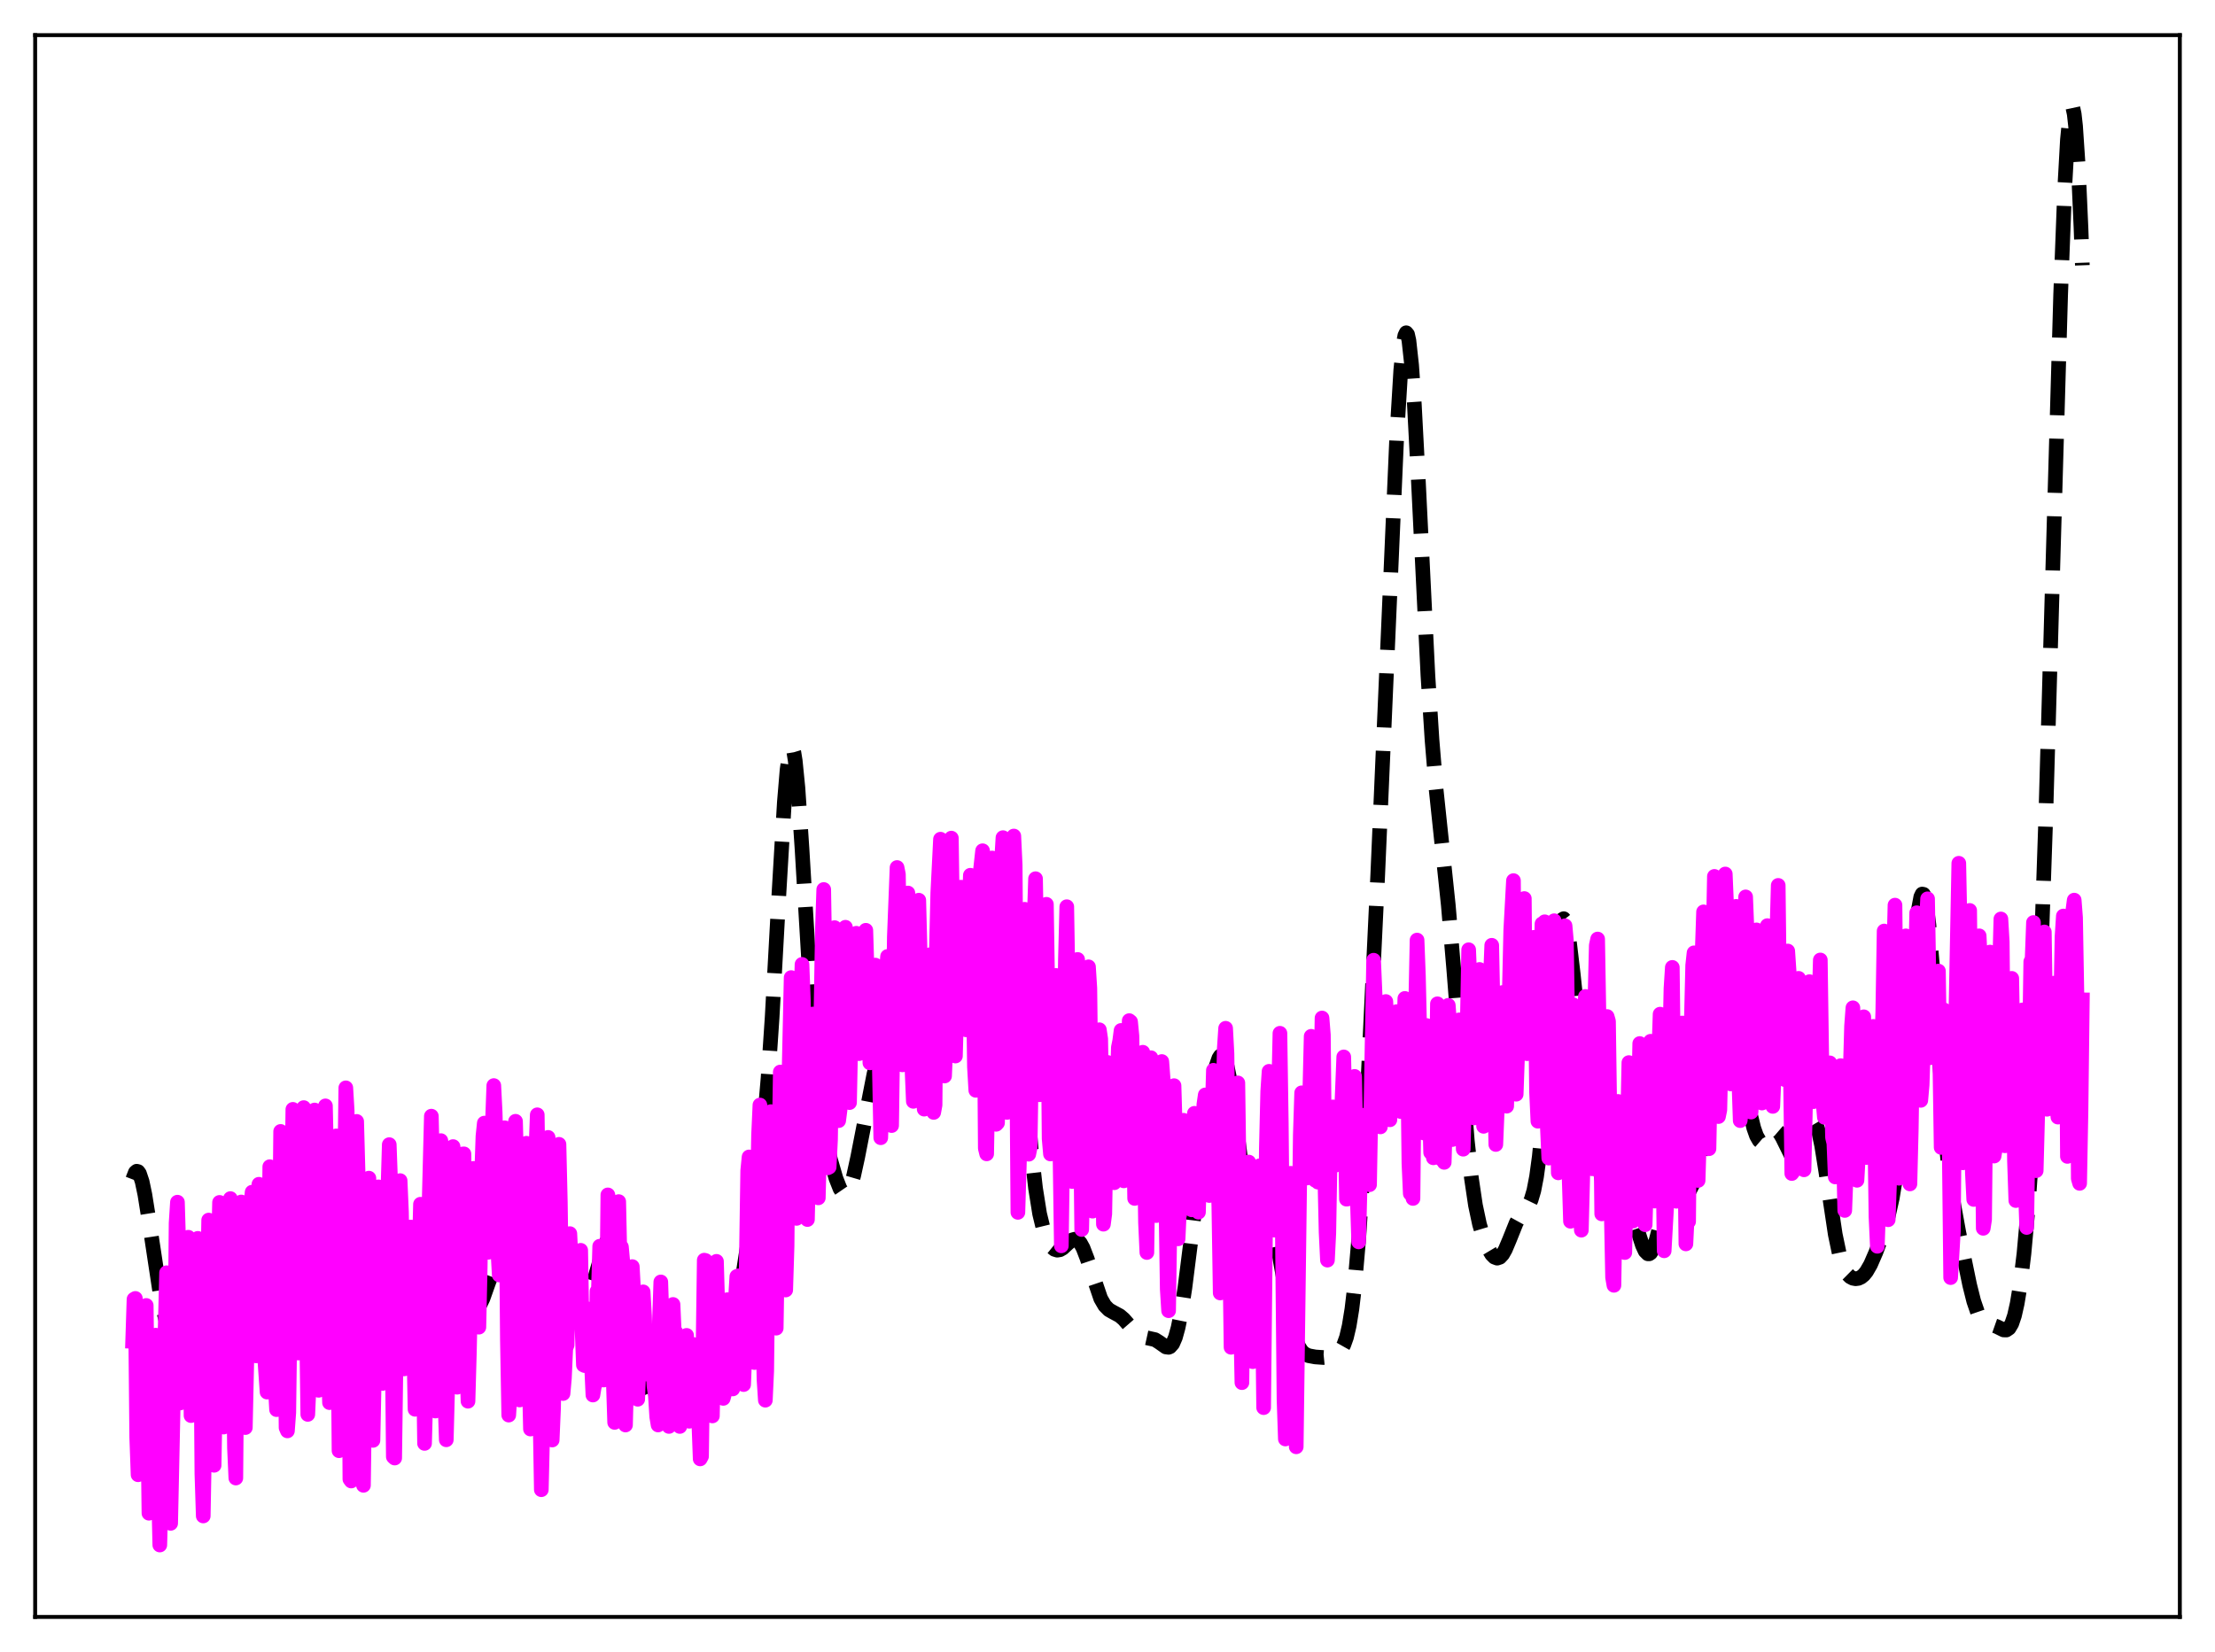 <?xml version="1.0" encoding="utf-8" standalone="no"?>
<!DOCTYPE svg PUBLIC "-//W3C//DTD SVG 1.1//EN"
  "http://www.w3.org/Graphics/SVG/1.1/DTD/svg11.dtd">
<svg xmlns:xlink="http://www.w3.org/1999/xlink" width="453.6pt" height="338.4pt" viewBox="0 0 453.6 338.4" xmlns="http://www.w3.org/2000/svg" version="1.1">
 <defs>
  <style type="text/css">*{stroke-linejoin: round; stroke-linecap: butt}</style>
 </defs>
 <g id="figure_1">
  <g id="patch_1">
   <path d="M 0 338.4 
L 453.6 338.4 
L 453.6 0 
L 0 0 
z
" style="fill: #ffffff"/>
  </g>
  <g id="axes_1">
   <g id="patch_2">
    <path d="M 7.2 331.2 
L 446.4 331.2 
L 446.4 7.2 
L 7.2 7.2 
z
" style="fill: #ffffff"/>
   </g>
   <g id="matplotlib.axis_1"/>
   <g id="matplotlib.axis_2"/>
   <g id="line2d_1">
    <path d="M 27.164 241.584 
L 27.72 240.151 
L 27.998 239.906 
L 28.276 239.982 
L 28.554 240.373 
L 29.11 242.03 
L 29.666 244.679 
L 30.5 249.905 
L 32.725 264.614 
L 33.559 268.802 
L 34.393 272.096 
L 35.227 274.67 
L 36.339 277.337 
L 37.451 279.406 
L 38.285 280.601 
L 39.12 281.46 
L 39.954 281.945 
L 40.51 282.057 
L 41.066 282.011 
L 41.9 281.675 
L 42.734 281.063 
L 43.568 280.178 
L 44.402 278.93 
L 45.237 277.162 
L 46.071 274.691 
L 46.905 271.42 
L 48.017 265.994 
L 49.963 256.118 
L 50.797 252.975 
L 51.354 251.466 
L 51.91 250.417 
L 52.466 249.75 
L 53.3 249.192 
L 54.412 248.538 
L 54.968 247.989 
L 55.802 246.749 
L 56.636 245.065 
L 60.251 237.126 
L 61.085 235.838 
L 61.641 235.254 
L 62.197 235.003 
L 62.475 235.036 
L 62.753 235.193 
L 63.309 235.918 
L 63.866 237.231 
L 64.422 239.132 
L 65.256 242.91 
L 68.036 256.712 
L 68.87 259.369 
L 69.705 261.22 
L 70.817 262.965 
L 75.822 269.803 
L 78.602 272.804 
L 80.27 274.672 
L 81.104 275.233 
L 81.66 275.352 
L 82.217 275.229 
L 82.773 274.848 
L 83.329 274.21 
L 84.163 272.811 
L 85.275 270.282 
L 88.89 261.099 
L 89.724 259.765 
L 90.28 259.171 
L 90.836 258.831 
L 91.392 258.752 
L 91.948 258.94 
L 92.504 259.4 
L 93.06 260.13 
L 93.894 261.683 
L 96.675 267.602 
L 97.231 267.974 
L 97.509 267.966 
L 97.787 267.822 
L 98.343 267.134 
L 98.899 265.978 
L 100.011 262.846 
L 101.124 259.842 
L 101.68 258.78 
L 102.236 258.099 
L 102.792 257.776 
L 103.348 257.724 
L 105.016 257.917 
L 105.572 257.723 
L 106.128 257.315 
L 106.963 256.353 
L 109.187 253.472 
L 109.743 253.087 
L 110.299 252.937 
L 110.855 253.038 
L 111.411 253.392 
L 111.967 253.991 
L 112.802 255.309 
L 113.914 257.68 
L 116.972 264.875 
L 117.806 266.175 
L 118.362 266.709 
L 118.919 266.922 
L 119.475 266.768 
L 120.031 266.212 
L 120.587 265.247 
L 121.421 263.093 
L 122.811 258.366 
L 123.645 255.689 
L 124.201 254.358 
L 124.757 253.588 
L 125.036 253.456 
L 125.314 253.507 
L 125.592 253.747 
L 126.148 254.797 
L 126.704 256.568 
L 127.538 260.345 
L 128.928 268.278 
L 130.318 276.014 
L 131.431 280.9 
L 132.265 283.605 
L 133.099 285.515 
L 133.933 286.727 
L 134.489 287.209 
L 135.045 287.478 
L 135.879 287.586 
L 136.991 287.438 
L 138.66 287.232 
L 141.162 287.12 
L 141.996 286.691 
L 142.83 285.874 
L 143.665 284.674 
L 145.333 281.653 
L 147.001 278.822 
L 148.391 276.466 
L 149.225 274.512 
L 150.06 271.782 
L 150.894 268.117 
L 152.006 261.919 
L 154.23 247.582 
L 155.62 237.827 
L 156.455 230.445 
L 157.289 220.8 
L 158.123 208.362 
L 159.513 183.111 
L 160.625 164.315 
L 161.181 157.663 
L 161.737 153.812 
L 162.015 153.078 
L 162.294 153.172 
L 162.572 154.088 
L 162.85 155.799 
L 163.406 161.378 
L 164.24 173.848 
L 166.464 211.223 
L 167.298 221.041 
L 168.132 227.951 
L 168.967 232.782 
L 170.079 237.539 
L 171.191 241.369 
L 172.025 243.484 
L 172.581 244.294 
L 172.859 244.473 
L 173.137 244.485 
L 173.415 244.322 
L 173.693 243.979 
L 174.249 242.755 
L 174.806 240.865 
L 175.64 237.049 
L 178.976 219.992 
L 180.923 212.372 
L 182.591 206.388 
L 183.425 204.231 
L 183.981 203.398 
L 184.259 203.193 
L 184.537 203.128 
L 184.815 203.197 
L 185.371 203.68 
L 187.318 206.126 
L 187.596 206.151 
L 187.874 206.022 
L 188.43 205.281 
L 188.986 203.949 
L 190.932 198.181 
L 191.488 197.487 
L 191.766 197.424 
L 192.044 197.549 
L 192.6 198.285 
L 193.991 200.923 
L 194.269 201.139 
L 194.547 201.127 
L 194.825 200.847 
L 195.103 200.274 
L 195.659 198.217 
L 196.215 195.069 
L 198.161 182.227 
L 198.717 180.509 
L 198.995 180.271 
L 199.274 180.473 
L 199.552 181.112 
L 200.108 183.586 
L 200.942 189.444 
L 202.054 197.911 
L 202.61 200.963 
L 203.166 202.637 
L 203.444 202.912 
L 203.722 202.823 
L 204 202.402 
L 204.556 200.766 
L 205.947 195.493 
L 206.225 194.883 
L 206.503 194.589 
L 206.781 194.663 
L 207.059 195.142 
L 207.337 196.05 
L 207.893 199.156 
L 208.449 203.845 
L 209.283 213.044 
L 211.229 236.032 
L 212.064 243.387 
L 212.898 248.62 
L 213.732 252.055 
L 214.288 253.601 
L 214.844 254.708 
L 215.4 255.462 
L 215.956 255.91 
L 216.512 256.079 
L 217.068 255.988 
L 217.625 255.668 
L 218.737 254.639 
L 219.571 253.977 
L 220.127 253.823 
L 220.683 254.019 
L 221.239 254.622 
L 221.795 255.636 
L 222.629 257.805 
L 225.41 265.995 
L 226.244 267.431 
L 227.078 268.276 
L 227.912 268.756 
L 229.302 269.501 
L 230.137 270.219 
L 231.527 271.817 
L 232.639 273.01 
L 233.473 273.605 
L 234.307 273.91 
L 236.532 274.403 
L 237.366 274.925 
L 238.756 275.904 
L 239.312 275.977 
L 239.59 275.863 
L 240.146 275.233 
L 240.702 273.956 
L 241.258 271.945 
L 241.814 269.186 
L 242.649 263.811 
L 244.039 252.808 
L 246.263 235.037 
L 247.653 225.493 
L 248.488 220.798 
L 249.044 218.39 
L 249.6 216.782 
L 249.878 216.335 
L 250.156 216.151 
L 250.434 216.245 
L 250.712 216.625 
L 251.268 218.247 
L 251.824 220.952 
L 252.658 226.623 
L 254.883 243.669 
L 255.439 246.637 
L 255.995 248.696 
L 256.551 249.843 
L 256.829 250.107 
L 257.107 250.195 
L 257.663 249.972 
L 259.053 248.839 
L 259.331 248.818 
L 259.609 248.943 
L 259.887 249.234 
L 260.443 250.367 
L 261 252.249 
L 261.834 256.288 
L 264.614 271.766 
L 265.448 274.624 
L 266.004 275.898 
L 266.56 276.751 
L 267.117 277.281 
L 267.951 277.687 
L 269.341 277.948 
L 271.009 278.065 
L 272.121 277.954 
L 273.234 277.606 
L 274.068 277.085 
L 274.624 276.473 
L 275.18 275.488 
L 275.736 273.933 
L 276.292 271.568 
L 276.848 268.15 
L 277.404 263.472 
L 278.238 253.828 
L 279.072 241.1 
L 280.185 220.45 
L 282.131 179.381 
L 284.077 134.484 
L 286.024 89.596 
L 286.858 75.804 
L 287.414 70.237 
L 287.692 68.744 
L 287.97 68.161 
L 288.248 68.499 
L 288.526 69.746 
L 289.082 74.805 
L 289.638 82.827 
L 290.472 98.71 
L 292.419 138.414 
L 293.253 151.52 
L 294.087 161.603 
L 295.199 172.164 
L 296.589 185.394 
L 297.701 198.49 
L 300.482 233.635 
L 301.316 241.25 
L 302.15 246.859 
L 302.984 250.792 
L 303.818 253.556 
L 304.653 255.552 
L 305.487 256.942 
L 306.043 257.505 
L 306.599 257.716 
L 307.155 257.526 
L 307.711 256.926 
L 308.267 255.949 
L 309.101 253.974 
L 310.492 250.507 
L 311.326 248.987 
L 312.16 247.956 
L 312.994 246.913 
L 313.55 245.764 
L 314.106 243.891 
L 314.662 241.014 
L 315.218 236.941 
L 316.052 228.534 
L 317.165 214.221 
L 318.555 196.876 
L 319.111 192.015 
L 319.667 189.045 
L 319.945 188.345 
L 320.223 188.178 
L 320.501 188.536 
L 320.779 189.393 
L 321.335 192.439 
L 322.169 199.472 
L 324.672 223.055 
L 325.784 230.404 
L 327.174 237.653 
L 328.286 242.589 
L 329.121 245.469 
L 329.677 246.796 
L 330.233 247.576 
L 330.789 247.842 
L 331.345 247.721 
L 332.735 247.122 
L 333.291 247.335 
L 333.847 248.029 
L 334.403 249.215 
L 335.238 251.673 
L 336.35 255.081 
L 336.906 256.268 
L 337.462 256.823 
L 337.74 256.825 
L 338.018 256.636 
L 338.574 255.702 
L 339.13 254.12 
L 340.242 249.846 
L 341.355 245.819 
L 341.911 244.441 
L 342.467 243.626 
L 343.023 243.351 
L 343.579 243.49 
L 344.969 244.31 
L 345.525 244.251 
L 346.081 243.713 
L 346.637 242.617 
L 347.194 240.964 
L 348.028 237.587 
L 349.418 230.582 
L 351.086 222.348 
L 351.92 219.068 
L 352.754 216.641 
L 353.311 215.584 
L 353.867 215.03 
L 354.145 214.952 
L 354.423 215.01 
L 354.701 215.208 
L 355.257 216.025 
L 355.813 217.387 
L 356.647 220.319 
L 358.037 226.545 
L 359.149 231.072 
L 359.706 232.652 
L 360.262 233.614 
L 360.54 233.853 
L 360.818 233.939 
L 361.096 233.884 
L 361.652 233.443 
L 363.32 231.594 
L 363.598 231.517 
L 363.876 231.561 
L 364.432 232.037 
L 364.988 232.974 
L 366.935 236.925 
L 367.213 237.146 
L 367.491 237.206 
L 367.769 237.094 
L 368.047 236.81 
L 368.603 235.772 
L 369.437 233.414 
L 370.271 231.004 
L 370.827 229.946 
L 371.105 229.695 
L 371.383 229.668 
L 371.661 229.884 
L 371.94 230.352 
L 372.496 232.048 
L 373.052 234.672 
L 373.886 239.878 
L 375.832 252.835 
L 376.666 256.822 
L 377.222 258.728 
L 377.778 260.083 
L 378.335 260.982 
L 378.891 261.532 
L 379.447 261.828 
L 380.003 261.93 
L 380.559 261.858 
L 381.115 261.603 
L 381.671 261.147 
L 382.227 260.467 
L 383.061 259.02 
L 384.174 256.461 
L 385.842 251.907 
L 386.676 249.142 
L 387.51 245.409 
L 388.066 242.016 
L 388.9 235.075 
L 389.734 225.69 
L 391.125 206.303 
L 392.237 191.835 
L 392.793 186.707 
L 393.349 183.718 
L 393.627 183.134 
L 393.905 183.185 
L 394.183 183.868 
L 394.461 185.167 
L 395.017 189.455 
L 395.851 199.178 
L 398.354 232.625 
L 399.188 240.425 
L 400.022 246.298 
L 401.134 252.428 
L 403.359 263.203 
L 404.193 266.527 
L 405.027 268.954 
L 405.583 270.016 
L 406.139 270.679 
L 406.695 271.037 
L 407.807 271.334 
L 408.92 271.725 
L 410.31 272.415 
L 410.866 272.432 
L 411.422 272.054 
L 411.978 271.118 
L 412.534 269.476 
L 413.09 267.01 
L 413.646 263.64 
L 414.48 256.775 
L 415.315 247.514 
L 416.149 235.455 
L 416.983 220.028 
L 417.817 200.572 
L 418.929 167.901 
L 420.319 118.663 
L 421.988 60.402 
L 422.822 38.575 
L 423.378 28.617 
L 423.934 22.999 
L 424.212 21.927 
L 424.49 22.042 
L 424.768 23.346 
L 425.046 25.824 
L 425.602 34.177 
L 426.158 46.699 
L 426.436 54.342 
L 426.436 54.342 
" clip-path="url(#p5333339fb4)" style="fill: none; stroke-dasharray: 11.1,4.8; stroke-dashoffset: 0; stroke: #000000; stroke-width: 3"/>
   </g>
   <g id="line2d_2">
    <path d="M 27.164 274.74 
L 27.442 266.124 
L 27.72 265.96 
L 27.998 294.419 
L 28.276 302.08 
L 28.554 299.061 
L 28.832 294.076 
L 29.388 274.049 
L 29.944 267.396 
L 30.5 309.961 
L 31.056 285.647 
L 31.612 275.234 
L 31.89 273.489 
L 32.168 277.744 
L 32.446 304.551 
L 32.725 316.473 
L 33.003 306.443 
L 33.281 289.047 
L 33.559 282.363 
L 34.115 260.698 
L 34.393 269.558 
L 34.671 298.978 
L 34.949 312.034 
L 35.505 286.178 
L 35.783 280.133 
L 36.061 250.539 
L 36.339 246.246 
L 36.617 255.479 
L 36.895 287.384 
L 37.173 278.357 
L 37.451 277.636 
L 37.729 266.847 
L 38.007 275.863 
L 38.285 256.553 
L 38.563 253.428 
L 38.842 262.673 
L 39.12 289.962 
L 39.398 286.073 
L 39.676 267.145 
L 39.954 266.911 
L 40.232 265.635 
L 40.51 253.658 
L 40.788 255.511 
L 41.066 268.078 
L 41.344 301.913 
L 41.622 310.522 
L 42.734 249.913 
L 43.012 253.289 
L 43.29 271.381 
L 43.568 297.537 
L 43.846 300.141 
L 44.402 269.586 
L 44.959 246.292 
L 45.237 250.669 
L 45.793 292.311 
L 46.071 279.112 
L 46.349 258.434 
L 46.627 251.938 
L 46.905 250.06 
L 47.183 245.511 
L 47.461 253.817 
L 48.017 296.616 
L 48.295 302.752 
L 48.573 270.435 
L 49.129 246.944 
L 49.407 246.204 
L 49.685 256.093 
L 50.241 292.418 
L 51.076 254.321 
L 51.354 247.249 
L 51.632 244.19 
L 51.91 251.956 
L 52.466 277.733 
L 52.744 271.845 
L 53.022 242.576 
L 53.3 246.876 
L 53.578 245.376 
L 53.856 255.694 
L 54.134 277.202 
L 54.69 285.147 
L 55.246 238.975 
L 55.524 249.386 
L 55.802 250.852 
L 56.08 262.573 
L 56.358 283.819 
L 56.636 288.742 
L 56.914 285.475 
L 57.471 231.75 
L 57.749 252.761 
L 58.027 241.625 
L 58.583 292.448 
L 58.861 293.094 
L 59.139 289.345 
L 59.973 227.234 
L 60.251 229.897 
L 60.529 242.42 
L 60.807 267.279 
L 61.085 277.153 
L 61.363 266.302 
L 61.641 249.529 
L 61.919 241.828 
L 62.197 226.875 
L 62.475 234.312 
L 62.753 270.06 
L 63.031 289.717 
L 63.309 283.531 
L 63.588 269.847 
L 64.144 232.24 
L 64.422 227.369 
L 64.7 233.534 
L 64.978 266.361 
L 65.256 284.783 
L 65.534 281.879 
L 66.09 268.736 
L 66.646 226.52 
L 66.924 238.916 
L 67.202 278.439 
L 67.48 287.306 
L 67.758 267.637 
L 68.036 259.219 
L 68.314 246.225 
L 68.592 242.008 
L 68.87 232.669 
L 69.426 297.156 
L 69.705 296.62 
L 69.983 270.251 
L 70.539 244.166 
L 70.817 222.823 
L 71.095 227.476 
L 71.373 257.167 
L 71.651 302.982 
L 71.929 303.361 
L 72.207 295.094 
L 72.485 277.584 
L 72.763 245.184 
L 73.041 229.703 
L 73.319 239.856 
L 73.597 261.596 
L 73.875 297.666 
L 74.153 302.52 
L 74.431 304.243 
L 75.265 244.346 
L 75.543 241.324 
L 75.822 260.097 
L 76.1 291.956 
L 76.378 295.039 
L 76.656 281.614 
L 76.934 275.303 
L 77.212 250.253 
L 77.49 243.109 
L 77.768 244.686 
L 78.046 269.52 
L 78.324 283.38 
L 78.602 273.383 
L 78.88 258.966 
L 79.158 253.129 
L 79.714 234.46 
L 79.992 242.093 
L 80.548 298.393 
L 80.826 298.657 
L 81.104 278.117 
L 81.382 271.274 
L 81.66 246.64 
L 81.939 241.833 
L 82.217 248.266 
L 82.773 280.399 
L 83.051 276.87 
L 83.329 266.803 
L 83.607 262.666 
L 83.885 251.344 
L 84.163 251.34 
L 84.441 260.746 
L 84.997 288.67 
L 86.109 246.665 
L 86.387 256.411 
L 86.943 295.66 
L 87.221 285.52 
L 87.499 261.012 
L 88.056 239.395 
L 88.334 228.625 
L 88.612 240.603 
L 89.168 289.028 
L 89.446 278.57 
L 89.724 250.01 
L 90.002 239.343 
L 90.28 233.638 
L 90.558 235.968 
L 90.836 254.155 
L 91.114 286.638 
L 91.392 294.919 
L 91.67 284.303 
L 91.948 261.092 
L 92.504 236.961 
L 92.782 234.858 
L 93.06 247.654 
L 93.338 280.62 
L 93.616 284.149 
L 93.894 276.98 
L 94.451 248.956 
L 94.729 236.376 
L 95.007 236.349 
L 95.285 251.991 
L 95.563 278.379 
L 95.841 287.017 
L 96.119 277.09 
L 96.675 252.217 
L 96.953 239.325 
L 97.231 239.474 
L 97.509 248.544 
L 97.787 270.127 
L 98.065 271.851 
L 98.343 259.514 
L 98.621 240.875 
L 98.899 232.743 
L 99.177 230.053 
L 99.733 240.564 
L 100.011 256.511 
L 100.289 254.072 
L 100.568 234.217 
L 100.846 229.93 
L 101.124 222.362 
L 101.402 227.863 
L 101.68 238.038 
L 101.958 256.183 
L 102.236 261.158 
L 102.514 259.019 
L 102.792 237.543 
L 103.07 236.385 
L 103.348 231.005 
L 103.626 242.86 
L 103.904 274.394 
L 104.182 289.858 
L 104.46 285.588 
L 104.738 268.979 
L 105.016 237.235 
L 105.294 234.864 
L 105.572 229.676 
L 105.85 239.831 
L 106.128 269.26 
L 106.406 286.765 
L 106.685 280.623 
L 107.241 244.243 
L 107.519 241.305 
L 107.797 234.177 
L 108.353 281.134 
L 108.631 292.716 
L 108.909 291.966 
L 109.465 237.663 
L 109.743 235.708 
L 110.021 228.347 
L 110.299 247.527 
L 110.577 289.13 
L 110.855 305.145 
L 111.133 293.668 
L 111.689 251.669 
L 112.245 232.978 
L 112.523 247.425 
L 112.802 280.987 
L 113.08 294.966 
L 113.358 288.474 
L 114.192 240.78 
L 114.47 234.397 
L 114.748 246.25 
L 115.304 285.44 
L 115.582 282.312 
L 115.86 276.199 
L 116.138 275.501 
L 116.416 260.767 
L 116.694 252.687 
L 117.25 263.82 
L 117.806 260.739 
L 118.084 264.624 
L 118.919 256.104 
L 119.197 272.195 
L 119.475 279.591 
L 119.753 279.723 
L 120.031 267.997 
L 120.309 272.697 
L 120.587 273.684 
L 121.143 279.745 
L 121.421 285.753 
L 121.699 284.067 
L 121.977 283.315 
L 122.255 264.487 
L 122.533 264.705 
L 122.811 255.268 
L 123.089 259.445 
L 123.367 280.443 
L 123.645 282.671 
L 124.201 270.578 
L 124.479 244.754 
L 124.757 246.014 
L 125.036 257.822 
L 125.314 262.259 
L 125.592 282.795 
L 125.87 291.356 
L 126.148 269.359 
L 126.704 246.13 
L 126.982 258.812 
L 127.26 255.409 
L 127.538 258.429 
L 127.816 283.271 
L 128.094 291.892 
L 128.928 259.928 
L 129.206 267.549 
L 129.484 259.446 
L 129.762 264.538 
L 130.318 286.171 
L 130.596 286.618 
L 131.152 271.587 
L 131.431 272.4 
L 131.709 264.618 
L 131.987 269.463 
L 132.265 279.466 
L 132.543 281.473 
L 132.821 273.216 
L 133.099 272.887 
L 133.377 275.684 
L 133.933 283.991 
L 134.211 285.858 
L 134.489 290.201 
L 134.767 291.886 
L 135.045 270.612 
L 135.323 262.583 
L 135.601 271.1 
L 135.879 272.868 
L 136.157 275.899 
L 136.435 284.394 
L 136.991 292.185 
L 137.269 287.458 
L 137.548 271.381 
L 137.826 267.195 
L 138.104 273.383 
L 138.382 272.835 
L 138.66 285.653 
L 138.938 290.897 
L 139.216 292.188 
L 139.494 288.713 
L 140.05 274.719 
L 140.606 273.53 
L 140.884 286.683 
L 141.162 291.125 
L 141.996 275.391 
L 142.552 279.02 
L 142.83 283.876 
L 143.386 298.833 
L 143.665 298.311 
L 144.221 258.122 
L 144.499 258.199 
L 145.611 289.935 
L 145.889 290.031 
L 146.445 262.516 
L 146.723 258.366 
L 147.001 267.952 
L 147.279 269.739 
L 147.557 278.648 
L 148.113 286.435 
L 148.391 285.424 
L 148.947 266.217 
L 149.225 268.059 
L 149.782 280.125 
L 150.06 284.502 
L 150.338 278.245 
L 150.616 265.958 
L 150.894 261.456 
L 151.172 261.334 
L 152.284 283.606 
L 152.562 276.721 
L 153.118 239.772 
L 153.396 236.982 
L 153.952 267.548 
L 154.23 278.758 
L 154.508 279.093 
L 154.786 272.164 
L 155.064 247.105 
L 155.342 232.461 
L 155.62 226.347 
L 156.177 268.232 
L 156.455 282.568 
L 156.733 286.808 
L 157.011 280.828 
L 157.567 234.765 
L 157.845 227.7 
L 158.401 251.484 
L 158.679 270.918 
L 158.957 272.052 
L 159.791 219.584 
L 160.069 225.723 
L 160.347 244.24 
L 160.903 264.236 
L 161.181 255.233 
L 161.459 225.342 
L 162.015 200.241 
L 162.294 204.195 
L 162.85 239.751 
L 163.128 249.567 
L 163.406 239.815 
L 163.684 216.643 
L 164.24 197.541 
L 164.518 204.905 
L 165.074 246.433 
L 165.352 249.803 
L 165.63 237.919 
L 165.908 220.022 
L 166.464 207.703 
L 166.742 215.548 
L 167.02 233.589 
L 167.298 241.098 
L 167.576 245.365 
L 167.854 234.72 
L 168.132 206.86 
L 168.411 190.444 
L 168.689 182.201 
L 168.967 199.235 
L 169.245 230.507 
L 169.523 239.211 
L 169.801 239.067 
L 170.079 233.476 
L 170.635 196.696 
L 170.913 190.011 
L 171.191 200.032 
L 171.469 222.367 
L 171.747 229.544 
L 172.025 227.382 
L 172.303 222.001 
L 172.859 198.051 
L 173.137 189.933 
L 173.415 199.787 
L 173.693 223.601 
L 173.971 225.85 
L 174.249 212.46 
L 175.084 193.969 
L 175.362 191.163 
L 175.64 201.2 
L 175.918 215.826 
L 176.474 205.581 
L 176.752 204.324 
L 177.03 191.621 
L 177.308 190.552 
L 178.142 217.711 
L 178.42 213.606 
L 178.698 204.351 
L 178.976 207.696 
L 179.254 197.686 
L 179.532 197.963 
L 179.81 205.295 
L 180.366 233.048 
L 181.479 199.583 
L 181.757 195.914 
L 182.035 205.93 
L 182.313 224.833 
L 182.591 230.555 
L 183.147 191.92 
L 183.703 177.697 
L 183.981 179.087 
L 184.537 212.541 
L 184.815 218.123 
L 185.093 201.179 
L 185.371 192.225 
L 185.649 205.965 
L 185.927 182.919 
L 186.205 186.53 
L 186.762 218.966 
L 187.04 225.594 
L 187.318 213.768 
L 187.596 196.925 
L 187.874 205.903 
L 188.152 184.389 
L 188.43 195.216 
L 188.708 215.007 
L 188.986 223.406 
L 189.264 227.194 
L 189.82 196.719 
L 190.098 202.963 
L 190.376 195.578 
L 190.654 201.062 
L 190.932 221.737 
L 191.21 227.86 
L 191.488 226.344 
L 191.766 194.343 
L 192.044 182.878 
L 192.6 171.893 
L 192.879 182.525 
L 193.157 212.698 
L 193.435 220.404 
L 193.713 213.936 
L 193.991 194.236 
L 194.825 171.675 
L 195.381 209.683 
L 195.659 216.311 
L 196.493 185.738 
L 196.771 181.721 
L 197.049 185.633 
L 197.327 208.693 
L 197.605 210.499 
L 197.883 210.95 
L 198.161 194.292 
L 198.717 179.278 
L 198.995 179.978 
L 199.552 218.531 
L 199.83 223.337 
L 200.108 217.864 
L 200.664 179.306 
L 201.22 174.261 
L 201.498 199.179 
L 201.776 235.227 
L 202.054 236.352 
L 202.332 220.81 
L 202.61 186.455 
L 202.888 183.835 
L 203.166 175.748 
L 203.722 201.917 
L 204 230.296 
L 204.278 230.004 
L 204.556 219.258 
L 204.834 184.979 
L 205.112 176.127 
L 205.391 171.579 
L 205.669 175.121 
L 206.225 227.861 
L 206.781 215.023 
L 207.059 186.867 
L 207.337 175.267 
L 207.615 171.245 
L 207.893 177.168 
L 208.449 248.334 
L 209.005 229.915 
L 209.561 189.823 
L 209.839 186.253 
L 210.117 197.971 
L 210.395 223.025 
L 210.673 236.423 
L 210.951 235.053 
L 211.229 218.02 
L 211.508 193.868 
L 211.786 188.303 
L 212.064 179.989 
L 212.342 195.861 
L 212.62 219.722 
L 212.898 224.241 
L 213.176 220.376 
L 213.454 199.556 
L 213.732 187.659 
L 214.288 185.232 
L 214.566 202.923 
L 214.844 233.245 
L 215.122 236.378 
L 215.4 227.593 
L 215.956 204.156 
L 216.234 199.801 
L 216.512 203.99 
L 216.79 217.471 
L 217.346 255.186 
L 218.181 196.52 
L 218.459 185.724 
L 219.293 235.963 
L 219.571 242.018 
L 219.849 232.772 
L 220.127 207.48 
L 220.405 200.551 
L 220.683 196.528 
L 220.961 204.709 
L 221.517 251.845 
L 222.073 227.876 
L 222.351 205.911 
L 222.629 205.026 
L 222.907 198.037 
L 223.185 202.409 
L 223.742 248.087 
L 224.02 238.21 
L 224.576 211.937 
L 224.854 213.397 
L 225.132 210.931 
L 225.41 212.812 
L 225.688 228.557 
L 225.966 250.757 
L 226.244 248.649 
L 226.8 217.617 
L 227.078 220.499 
L 227.356 221.886 
L 227.912 238.323 
L 228.19 242.262 
L 229.024 214.55 
L 229.302 213.195 
L 229.58 211.067 
L 230.137 241.879 
L 230.415 240.732 
L 230.693 233.239 
L 231.249 209.056 
L 231.527 209.287 
L 231.805 212.182 
L 232.361 245.48 
L 232.639 242.859 
L 232.917 229.669 
L 233.195 225.518 
L 233.473 217.803 
L 233.751 218.115 
L 234.029 215.537 
L 234.585 250.49 
L 234.863 256.555 
L 235.141 237.335 
L 235.419 229.391 
L 235.697 216.656 
L 235.975 220.562 
L 236.254 227.885 
L 236.532 245.32 
L 236.81 248.994 
L 237.088 244.121 
L 237.366 225.183 
L 237.644 223.631 
L 237.922 217.438 
L 238.2 221.124 
L 238.478 227.964 
L 239.034 264.065 
L 239.312 268.476 
L 239.868 231.335 
L 240.424 222.379 
L 240.702 231.837 
L 241.258 253.757 
L 242.371 229.469 
L 242.649 231.098 
L 242.927 233.52 
L 243.205 238.438 
L 243.483 237.26 
L 243.761 245.481 
L 244.039 247.811 
L 244.595 228.047 
L 244.873 233.095 
L 245.429 248.298 
L 245.707 237.899 
L 246.263 231.504 
L 246.541 226.201 
L 246.819 224.275 
L 247.375 240.888 
L 247.653 244.882 
L 247.931 237.835 
L 248.488 219.227 
L 248.766 222.273 
L 249.6 247.116 
L 249.878 264.845 
L 250.156 251.126 
L 250.434 227.964 
L 250.712 214.816 
L 250.99 210.625 
L 251.268 215.8 
L 252.102 275.972 
L 252.38 269.283 
L 252.658 245.14 
L 253.214 222.126 
L 253.492 221.815 
L 253.77 241.645 
L 254.048 269.522 
L 254.326 283.213 
L 254.605 262.514 
L 254.883 252.222 
L 255.161 251.038 
L 255.439 241.14 
L 255.717 238.026 
L 256.273 258.357 
L 256.551 278.914 
L 256.829 267.611 
L 257.107 251.573 
L 257.663 239.062 
L 257.941 238.794 
L 258.219 266.724 
L 258.497 265.08 
L 258.775 288.331 
L 259.331 235.242 
L 259.609 223.579 
L 259.887 219.44 
L 260.165 223.989 
L 260.443 249.81 
L 260.721 250.685 
L 261 251.977 
L 261.556 228.186 
L 261.834 223.897 
L 262.112 211.648 
L 262.39 229.958 
L 262.946 286.643 
L 263.224 294.754 
L 263.502 260.116 
L 263.78 247.474 
L 264.058 241.619 
L 264.336 240.325 
L 264.614 247.329 
L 265.17 264.151 
L 265.448 296.353 
L 266.282 232.471 
L 266.56 223.843 
L 267.117 236.359 
L 267.395 230.499 
L 267.673 241.292 
L 267.951 235.048 
L 268.507 212.272 
L 268.785 217.82 
L 269.063 236.038 
L 269.341 241.77 
L 269.619 241.511 
L 269.897 242.143 
L 270.175 229.204 
L 270.453 223.75 
L 270.731 208.523 
L 271.009 211.973 
L 271.287 240.255 
L 271.565 252.421 
L 271.843 258.116 
L 272.121 252.574 
L 272.399 236.641 
L 272.677 229.76 
L 272.955 226.732 
L 273.234 237.153 
L 273.512 238.662 
L 273.79 237.534 
L 274.068 238.198 
L 274.346 237.324 
L 275.18 216.492 
L 275.458 228.235 
L 275.736 245.631 
L 276.014 245.584 
L 276.292 240.709 
L 276.57 238.165 
L 276.848 232.958 
L 277.126 225.085 
L 277.404 220.483 
L 277.96 245.745 
L 278.238 254.378 
L 278.794 232.162 
L 279.072 231.196 
L 279.351 230.802 
L 279.629 228.363 
L 279.907 238.838 
L 280.185 237.71 
L 280.463 242.668 
L 281.297 196.684 
L 281.853 209.679 
L 282.409 227.263 
L 282.687 230.825 
L 282.965 226.719 
L 283.243 220.558 
L 283.521 209.339 
L 283.799 205.147 
L 284.077 211.088 
L 284.355 223.114 
L 284.633 229.37 
L 284.911 220.052 
L 285.189 215.55 
L 285.746 210.575 
L 286.024 207.215 
L 286.302 225.382 
L 286.58 225.847 
L 286.858 227.685 
L 287.136 222.094 
L 287.692 204.512 
L 287.97 205.212 
L 288.248 216.066 
L 288.526 238.301 
L 288.804 244.485 
L 289.082 238.654 
L 289.36 245.485 
L 289.638 218.86 
L 290.194 192.558 
L 290.472 199.884 
L 291.028 223.645 
L 291.585 232.077 
L 292.141 210.058 
L 292.419 228.678 
L 292.697 225.898 
L 292.975 236.071 
L 293.253 232.814 
L 293.531 237.158 
L 294.087 225.401 
L 294.365 205.609 
L 294.643 218.421 
L 294.921 220.097 
L 295.199 237.464 
L 295.477 233.064 
L 295.755 238.091 
L 296.033 228.855 
L 296.311 212.562 
L 296.589 205.922 
L 296.867 209.724 
L 297.145 218.026 
L 297.423 233.418 
L 297.701 232.144 
L 298.258 219.424 
L 298.536 209.951 
L 298.814 208.907 
L 299.092 209.179 
L 299.648 235.398 
L 300.204 212.758 
L 300.482 209.366 
L 300.76 194.54 
L 301.038 201.403 
L 301.594 228.158 
L 301.872 228.996 
L 302.15 227.617 
L 302.984 198.579 
L 303.818 230.709 
L 304.097 228.044 
L 305.487 193.625 
L 306.321 234.429 
L 307.155 214.17 
L 307.433 211.83 
L 307.711 203.297 
L 307.989 212.114 
L 308.267 224.481 
L 308.545 226.584 
L 309.379 190.525 
L 309.935 180.38 
L 310.214 213.055 
L 310.492 224.135 
L 311.882 185.081 
L 312.16 184.051 
L 312.438 215.49 
L 312.716 215.831 
L 313.55 197.671 
L 313.828 199.398 
L 314.106 191.997 
L 314.384 200.857 
L 314.662 223.682 
L 314.94 229.665 
L 315.774 189.231 
L 316.052 191.342 
L 316.331 188.811 
L 316.887 231.113 
L 317.165 237.215 
L 317.443 227.632 
L 317.721 198.703 
L 317.999 190.425 
L 318.277 188.596 
L 318.555 190.421 
L 319.111 240.239 
L 319.389 233.832 
L 320.223 191.01 
L 320.501 189.629 
L 320.779 192.727 
L 321.057 210.817 
L 321.335 241.182 
L 321.613 250.158 
L 321.891 232.298 
L 322.169 205.81 
L 322.448 207.354 
L 322.726 215.693 
L 323.004 207.92 
L 323.56 246.242 
L 323.838 251.985 
L 324.116 241.382 
L 324.394 211.031 
L 324.672 204.104 
L 324.95 214.064 
L 325.228 218.916 
L 325.506 232.517 
L 325.784 238.339 
L 326.062 239.408 
L 326.34 235.699 
L 326.618 204.915 
L 326.896 193.637 
L 327.174 192.343 
L 327.73 224.905 
L 328.008 248.645 
L 328.843 226.833 
L 329.121 208.22 
L 329.399 209.182 
L 329.955 247.858 
L 330.233 261.654 
L 330.511 263.276 
L 331.067 230.147 
L 331.345 225.61 
L 331.623 227.412 
L 331.901 234.158 
L 332.179 247.431 
L 332.457 248.882 
L 332.735 256.566 
L 333.569 217.654 
L 333.847 218.482 
L 334.403 250.119 
L 334.681 245.638 
L 334.96 245.795 
L 335.238 239.586 
L 335.794 213.75 
L 336.072 221.374 
L 336.35 244.414 
L 336.628 249.696 
L 336.906 250.865 
L 338.018 213.284 
L 338.296 221.054 
L 338.574 242.903 
L 338.852 246.023 
L 339.13 237.798 
L 339.408 223.877 
L 339.964 207.733 
L 340.242 214.502 
L 340.798 256.207 
L 341.355 246.218 
L 341.633 221.259 
L 341.911 215.509 
L 342.189 202.468 
L 342.467 198.156 
L 343.023 243.75 
L 343.301 246.057 
L 343.857 225.269 
L 344.135 221.069 
L 344.413 209.557 
L 344.691 209.57 
L 345.247 254.793 
L 345.525 249.084 
L 345.803 250.22 
L 346.081 220.579 
L 346.637 197.733 
L 346.915 195.171 
L 347.472 236.121 
L 347.75 241.801 
L 348.028 232.38 
L 348.306 203.234 
L 348.862 186.782 
L 349.14 192.331 
L 349.696 231.853 
L 349.974 235.298 
L 351.086 179.516 
L 351.364 182.923 
L 351.92 228.71 
L 352.198 227.353 
L 353.311 179.023 
L 353.589 185.566 
L 353.867 209.147 
L 354.145 220.944 
L 354.423 222.023 
L 355.257 188.902 
L 355.535 185.655 
L 355.813 197.301 
L 356.091 221.352 
L 356.369 229.539 
L 356.647 227.269 
L 357.481 183.715 
L 357.759 190.629 
L 358.037 204.081 
L 358.315 227.447 
L 358.593 227.793 
L 358.871 221.636 
L 359.428 201.693 
L 359.706 190.475 
L 359.984 191.942 
L 360.54 220.538 
L 360.818 225.941 
L 361.096 218.756 
L 361.374 204.376 
L 361.652 201.865 
L 361.93 189.602 
L 362.208 190.012 
L 362.764 222.835 
L 363.042 226.627 
L 363.32 220.168 
L 363.598 201.041 
L 364.154 181.357 
L 364.432 204.835 
L 364.71 217.055 
L 364.988 219.339 
L 365.266 219.967 
L 365.544 221.159 
L 366.101 194.797 
L 366.379 198.923 
L 366.935 240.38 
L 367.213 240.008 
L 367.769 224.443 
L 368.047 206.937 
L 368.325 200.396 
L 368.603 207.924 
L 368.881 228.899 
L 369.437 239.62 
L 369.715 227.31 
L 369.993 221.161 
L 370.549 201.077 
L 370.827 205.437 
L 371.105 218.522 
L 371.383 225.656 
L 371.661 221.013 
L 371.94 218.888 
L 372.218 215.415 
L 372.774 196.634 
L 373.052 215.68 
L 373.33 225.739 
L 373.608 228.86 
L 374.164 222.672 
L 374.442 223.432 
L 374.72 217.709 
L 374.998 221.867 
L 375.276 233.001 
L 375.554 234.175 
L 375.832 241.082 
L 376.11 239.212 
L 376.666 222.558 
L 376.944 218.277 
L 377.222 222.718 
L 377.778 247.942 
L 378.057 240.66 
L 378.335 239.123 
L 379.169 210.187 
L 379.447 206.431 
L 380.003 241.038 
L 380.281 241.765 
L 380.559 236.862 
L 380.837 228.069 
L 381.115 225.219 
L 381.393 213.647 
L 381.671 208.273 
L 382.227 237.095 
L 382.505 233.079 
L 382.783 220.366 
L 383.061 212.8 
L 383.339 218.092 
L 383.617 210.238 
L 384.174 249.251 
L 384.452 255.284 
L 384.73 247.268 
L 385.008 223.29 
L 385.564 207.319 
L 385.842 190.706 
L 386.12 203.648 
L 386.398 235.005 
L 386.676 249.843 
L 386.954 242.233 
L 387.51 207.309 
L 388.066 185.401 
L 388.622 236.647 
L 388.9 241.34 
L 389.456 216.166 
L 389.734 216.064 
L 390.012 207.022 
L 390.291 191.698 
L 390.847 235.878 
L 391.125 242.51 
L 391.403 231.288 
L 391.681 213.912 
L 391.959 211.521 
L 392.515 186.963 
L 393.071 220.808 
L 393.349 225.39 
L 393.627 222.225 
L 394.183 205.572 
L 394.461 189.923 
L 394.739 184.105 
L 395.295 216.651 
L 395.573 216.628 
L 395.851 211.208 
L 396.129 210.554 
L 396.407 210.634 
L 396.686 203.105 
L 396.964 198.904 
L 397.52 235.031 
L 397.798 217.245 
L 398.076 206.848 
L 398.632 215.392 
L 398.91 211.005 
L 399.466 261.696 
L 400.022 252.257 
L 400.3 219.76 
L 401.134 176.826 
L 401.412 190.751 
L 401.69 234.271 
L 401.968 238.186 
L 402.246 231.941 
L 403.081 190.977 
L 403.359 186.486 
L 403.915 240.265 
L 404.193 245.688 
L 404.749 215.786 
L 405.027 207.563 
L 405.305 191.688 
L 405.583 197.445 
L 406.139 251.6 
L 406.417 249.803 
L 406.695 222.76 
L 406.973 207.244 
L 407.251 202.636 
L 407.529 195.016 
L 407.807 199.498 
L 408.085 228.433 
L 408.363 236.803 
L 408.641 235.184 
L 409.198 208.503 
L 409.754 188.234 
L 410.032 192.934 
L 410.31 220.599 
L 410.588 234.696 
L 410.866 222.939 
L 411.422 211.677 
L 411.978 200.401 
L 412.256 215.595 
L 412.534 237.768 
L 412.812 245.913 
L 413.09 235.794 
L 413.368 220.15 
L 413.646 211.746 
L 413.924 210.061 
L 414.202 206.857 
L 414.48 235.549 
L 415.037 251.426 
L 415.871 196.981 
L 416.149 196.441 
L 416.427 188.961 
L 416.983 239.792 
L 418.095 197.651 
L 418.373 192.004 
L 418.651 190.899 
L 419.207 227.212 
L 419.485 225.977 
L 419.763 209.633 
L 420.041 203.138 
L 420.319 203.958 
L 420.597 201.383 
L 420.875 208.084 
L 421.154 226.064 
L 421.432 228.823 
L 421.71 222.913 
L 422.266 191.896 
L 422.544 187.634 
L 422.822 188.896 
L 423.1 201.225 
L 423.378 236.873 
L 423.656 233.802 
L 423.934 222.702 
L 424.49 186.479 
L 424.768 184.375 
L 425.046 187.954 
L 425.324 203.928 
L 425.602 241.442 
L 425.88 242.396 
L 426.158 227.629 
L 426.436 204.808 
L 426.436 204.808 
" clip-path="url(#p5333339fb4)" style="fill: none; stroke: #ff00ff; stroke-width: 3; stroke-linecap: square"/>
   </g>
   <g id="patch_3">
    <path d="M 7.2 331.2 
L 7.2 7.2 
" style="fill: none; stroke: #000000; stroke-width: 0.8; stroke-linejoin: miter; stroke-linecap: square"/>
   </g>
   <g id="patch_4">
    <path d="M 446.4 331.2 
L 446.4 7.2 
" style="fill: none; stroke: #000000; stroke-width: 0.8; stroke-linejoin: miter; stroke-linecap: square"/>
   </g>
   <g id="patch_5">
    <path d="M 7.2 331.2 
L 446.4 331.2 
" style="fill: none; stroke: #000000; stroke-width: 0.8; stroke-linejoin: miter; stroke-linecap: square"/>
   </g>
   <g id="patch_6">
    <path d="M 7.2 7.2 
L 446.4 7.2 
" style="fill: none; stroke: #000000; stroke-width: 0.8; stroke-linejoin: miter; stroke-linecap: square"/>
   </g>
  </g>
 </g>
 <defs>
  <clipPath id="p5333339fb4">
   <rect x="7.2" y="7.2" width="439.2" height="324"/>
  </clipPath>
 </defs>
</svg>
